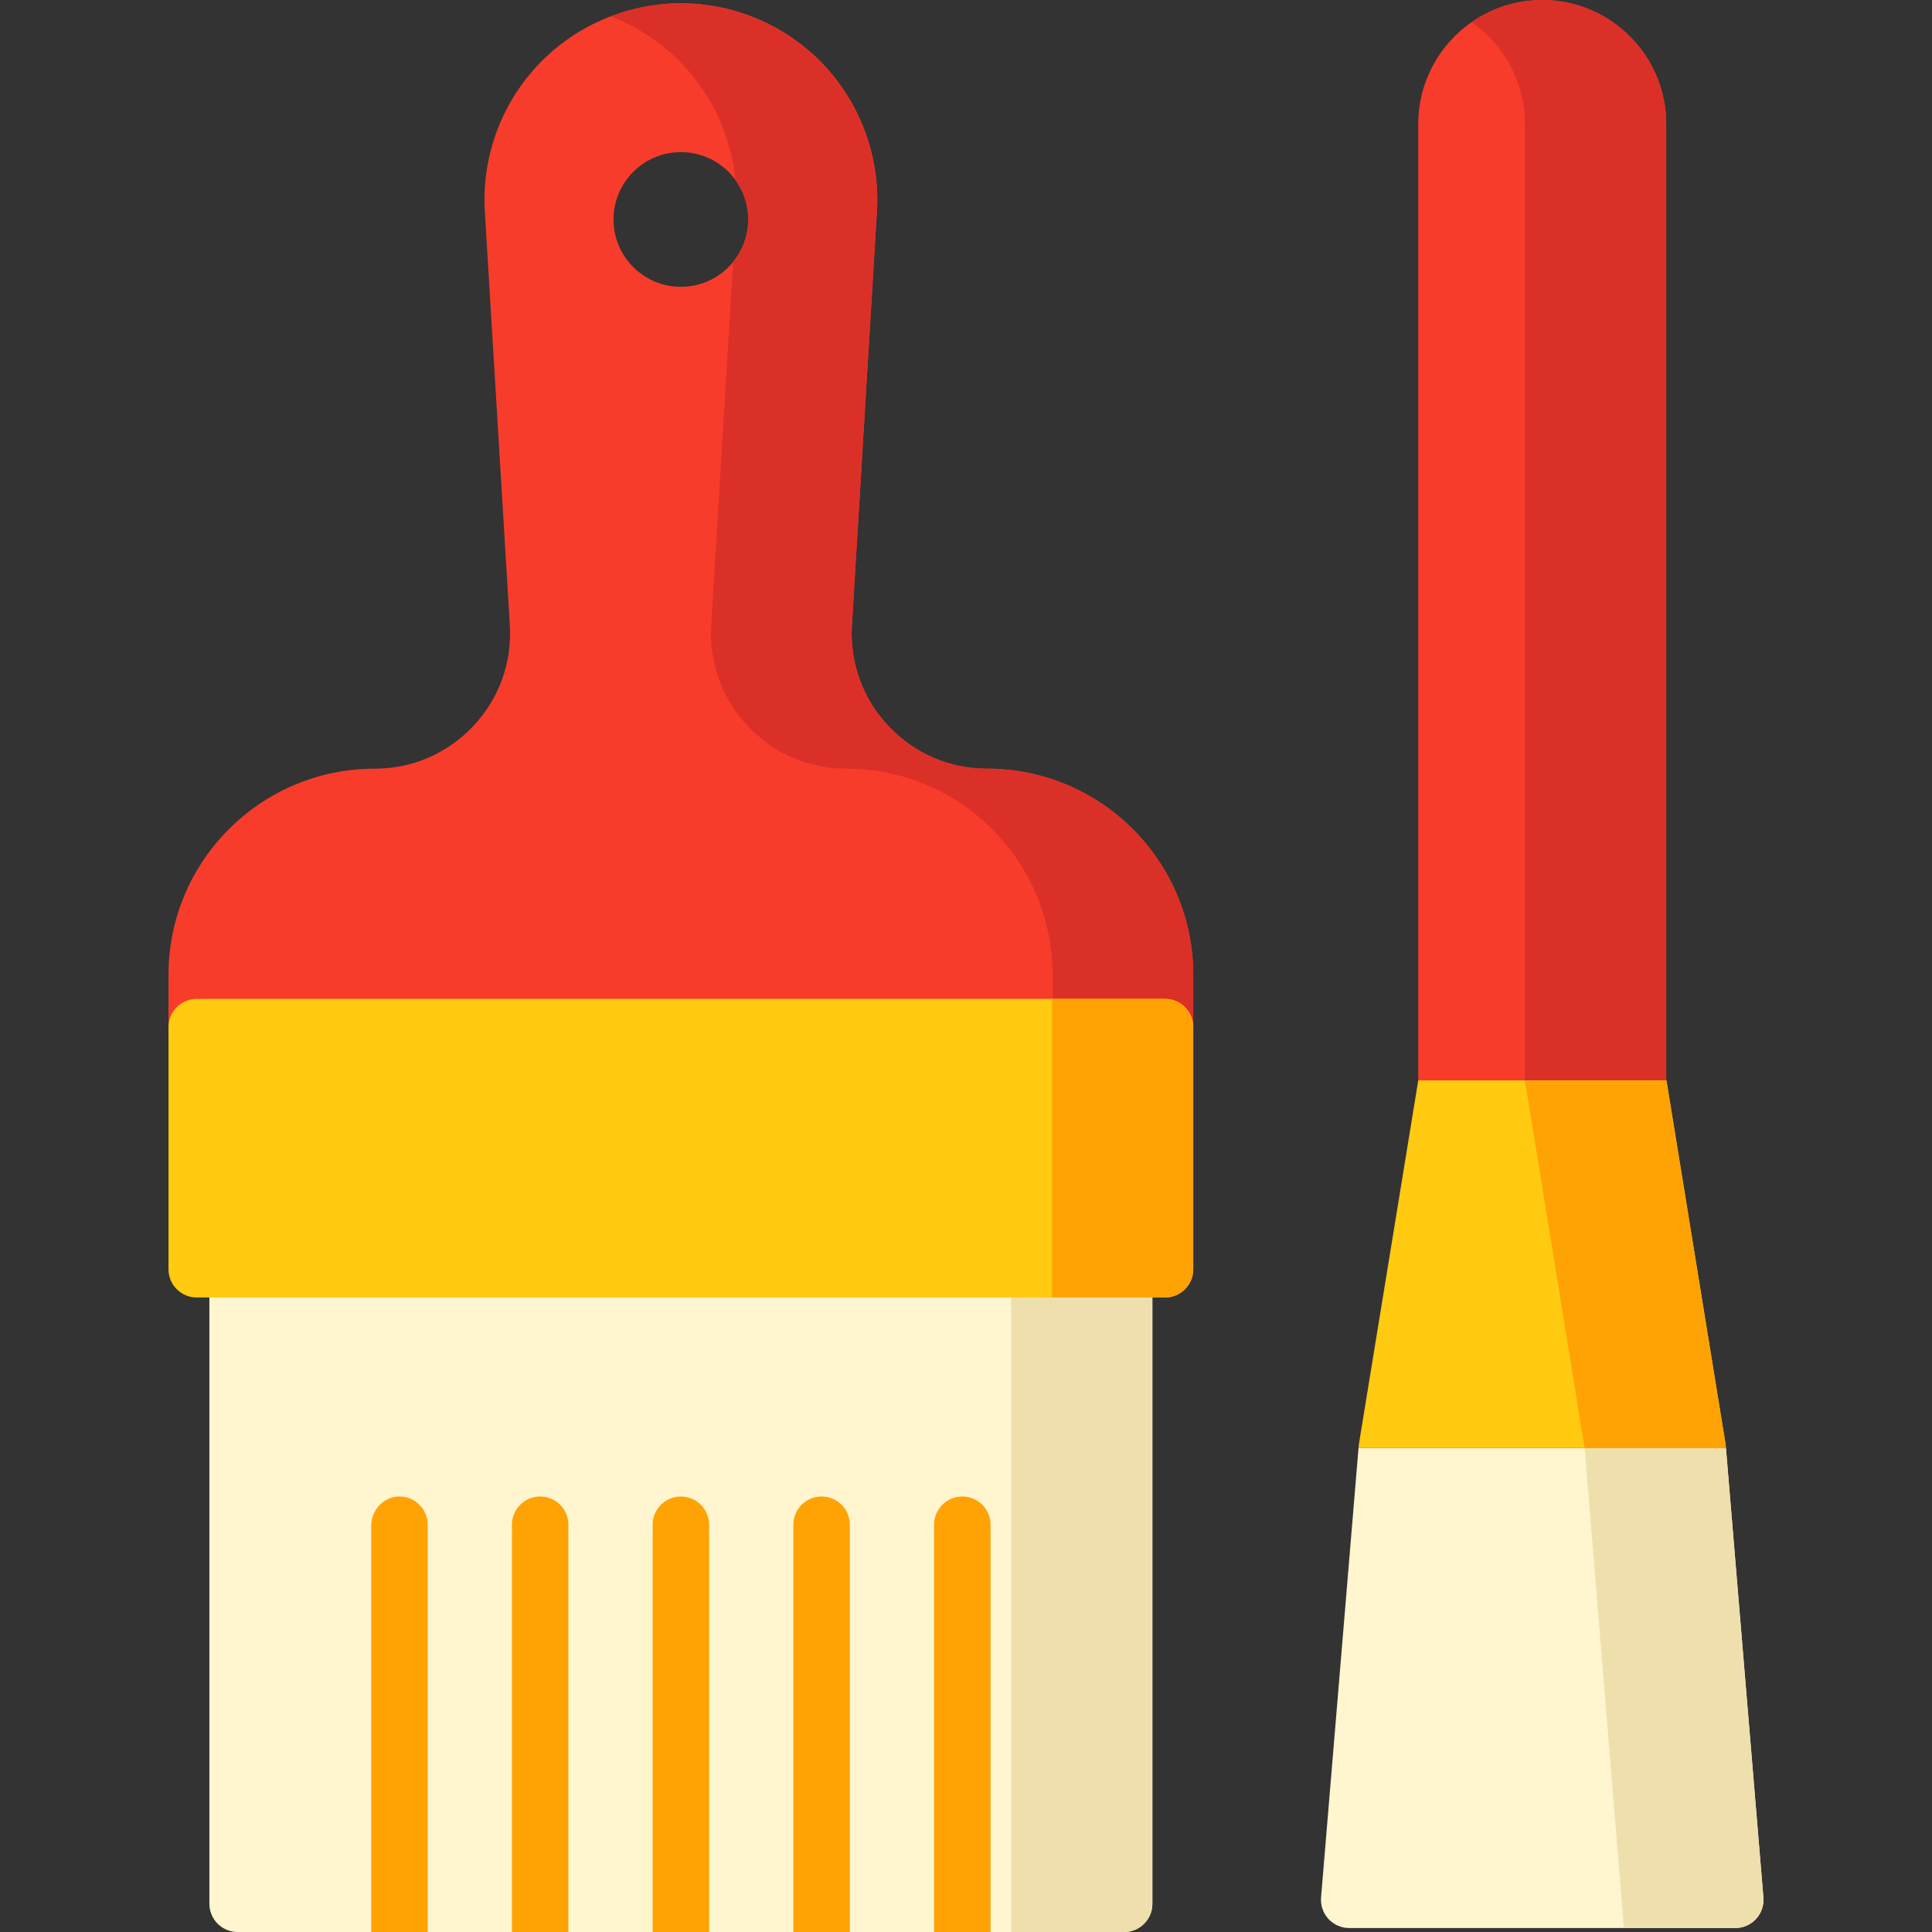 <?xml version="1.0" encoding="iso-8859-1"?>
<!-- Generator: Adobe Illustrator 19.0.0, SVG Export Plug-In . SVG Version: 6.00 Build 0)  -->
<svg version="1.1" id="Layer_1" xmlns="http://www.w3.org/2000/svg" xmlns:xlink="http://www.w3.org/1999/xlink" x="0px" y="0px"
	 viewBox="0 0 512 512" style="enable-background:new 0 0 512 512;" xml:space="preserve">
<rect x="0" y="0" width="512" height="512" fill="#333333" stroke="none"/>
<path style="fill:#FFF5CF;" d="M297.908,328.883H62.972c-4.132,0-7.483,3.35-7.483,7.483v168.152c0,4.132,3.35,7.483,7.483,7.483
	h234.936c4.133,0,7.483-3.35,7.483-7.483V336.366C305.391,332.233,302.042,328.883,297.908,328.883z"/>
<path style="fill:#EFDFAC;" d="M297.908,328.883h-29.93V512h29.93c4.133,0,7.483-3.35,7.483-7.483V336.366
	C305.391,332.233,302.042,328.883,297.908,328.883z"/>
<path style="fill:#F83C2B;" d="M261.606,203.712L261.606,203.712c-10.003,0-19.288-4.011-26.144-11.295
	c-6.856-7.283-10.3-16.794-9.696-26.778l6.603-109.193c0.974-14.33-4.093-28.568-13.898-39.063
	C208.664,6.888,194.803,0.869,180.44,0.869c-14.363,0-28.224,6.019-38.031,16.514c-9.806,10.496-14.871,24.734-13.902,39.007
	l6.606,109.249c0.604,9.985-2.84,19.495-9.696,26.778c-6.857,7.283-16.142,11.295-26.144,11.295
	c-30.117,0-54.619,24.502-54.619,54.619v13.866c0,4.132,3.35,7.483,7.483,7.483h256.605c4.133,0,7.483-3.35,7.483-7.483v-13.866
	C316.226,228.214,291.723,203.712,261.606,203.712z M162.591,58.162c0-9.858,7.991-17.849,17.849-17.849s17.849,7.991,17.849,17.849
	S190.297,76.01,180.44,76.01S162.591,68.019,162.591,58.162z"/>
<path style="fill:#DB3028;" d="M261.606,203.712L261.606,203.712c-10.003,0-19.288-4.011-26.144-11.295
	c-6.856-7.283-10.3-16.794-9.696-26.778l6.603-109.193c0.974-14.33-4.093-28.568-13.898-39.063
	C208.664,6.888,194.803,0.869,180.44,0.869c-6.423,0-12.741,1.211-18.646,3.481c7.3,2.805,13.964,7.231,19.384,13.033
	c7.813,8.363,12.604,19.103,13.741,30.369c2.112,2.932,3.369,6.52,3.369,10.409c0,4.265-1.501,8.177-3.997,11.248l-5.818,96.231
	c-0.604,9.985,2.84,19.495,9.696,26.778c6.857,7.283,16.142,11.295,26.144,11.295h0.001c30.116,0,54.618,24.502,54.618,54.619
	v13.866c0,4.132-3.349,7.483-7.483,7.483h37.292c4.133,0,7.483-3.35,7.483-7.483v-13.866
	C316.226,228.214,291.723,203.712,261.606,203.712z"/>
<path style="fill:#FFCA10;" d="M308.743,264.715H52.138c-4.132,0-7.483,3.35-7.483,7.483v64.169c0,4.132,3.35,7.483,7.483,7.483
	h256.605c4.133,0,7.483-3.35,7.483-7.483v-64.169C316.226,268.065,312.875,264.715,308.743,264.715z"/>
<g>
	<path style="fill:#FFA304;" d="M308.743,264.715h-29.931v79.134h29.931c4.133,0,7.483-3.35,7.483-7.483v-64.169
		C316.226,268.065,312.875,264.715,308.743,264.715z"/>
	<path style="fill:#FFA304;" d="M105.625,396.59c-4.095,0.123-7.252,3.695-7.252,7.793V512h14.965V404.07
		C113.338,399.86,109.863,396.463,105.625,396.59z"/>
	<path style="fill:#FFA304;" d="M143.148,396.587c-4.132,0-7.483,3.35-7.483,7.483V512h14.965V404.07
		C150.63,399.937,147.28,396.587,143.148,396.587z"/>
	<path style="fill:#FFA304;" d="M180.441,396.587c-4.132,0-7.483,3.35-7.483,7.483V512h14.965V404.07
		C187.924,399.937,184.573,396.587,180.441,396.587z"/>
	<path style="fill:#FFA304;" d="M217.732,396.587c-4.132,0-7.483,3.35-7.483,7.483V512h14.965V404.07
		C225.215,399.937,221.866,396.587,217.732,396.587z"/>
	<path style="fill:#FFA304;" d="M255.026,396.587c-4.132,0-7.483,3.35-7.483,7.483V512h14.965V404.07
		C262.508,399.937,259.158,396.587,255.026,396.587z"/>
</g>
<path style="fill:#F83C2B;" d="M408.708,0c-18.117,0-32.858,14.74-32.858,32.858v253.449c0,4.132,3.35,7.483,7.483,7.483h50.749
	c4.133,0,7.483-3.35,7.483-7.483V32.858C441.564,14.74,426.825,0,408.708,0z"/>
<path style="fill:#DB3028;" d="M408.708,0c-6.953,0-13.404,2.177-18.72,5.876c8.536,5.94,14.138,15.816,14.138,26.981v253.449
	c0,4.132-3.349,7.483-7.483,7.483h37.439c4.133,0,7.483-3.35,7.483-7.483V32.858C441.564,14.74,426.825,0,408.708,0z"/>
<path style="fill:#FFF5CF;" d="M467.321,502.847l-9.977-119.695c-0.009-0.108-0.028-0.212-0.042-0.317
	c0.037,0.313,0.057,0.627,0.057,0.939h-97.303c0-0.301,0.019-0.603,0.053-0.904c-0.011,0.095-0.029,0.187-0.037,0.282
	l-9.977,119.695c-0.175,2.085,0.533,4.148,1.949,5.688c1.418,1.539,3.414,2.416,5.507,2.416h102.313c2.093,0,4.09-0.876,5.507-2.416
	C466.788,506.996,467.495,504.932,467.321,502.847z"/>
<path style="fill:#EFDFAC;" d="M465.371,508.535c1.417-1.539,2.124-3.603,1.949-5.688l-9.925-119.073h-37.439l10.406,127.178h29.501
	C461.957,510.951,463.953,510.075,465.371,508.535z"/>
<path style="fill:#FFCA10;" d="M441.624,286.307h-65.768l-15.714,96.261c-0.066,0.402-0.087,0.804-0.087,1.205h97.303
	c0-0.399-0.021-0.8-0.086-1.2L441.624,286.307z"/>
<path style="fill:#FFA304;" d="M441.637,286.39h-37.511l15.83,97.384h37.402c0-0.399-0.021-0.8-0.086-1.2L441.637,286.39z"/>
<g>
</g>
<g>
</g>
<g>
</g>
<g>
</g>
<g>
</g>
<g>
</g>
<g>
</g>
<g>
</g>
<g>
</g>
<g>
</g>
<g>
</g>
<g>
</g>
<g>
</g>
<g>
</g>
<g>
</g>
</svg>
